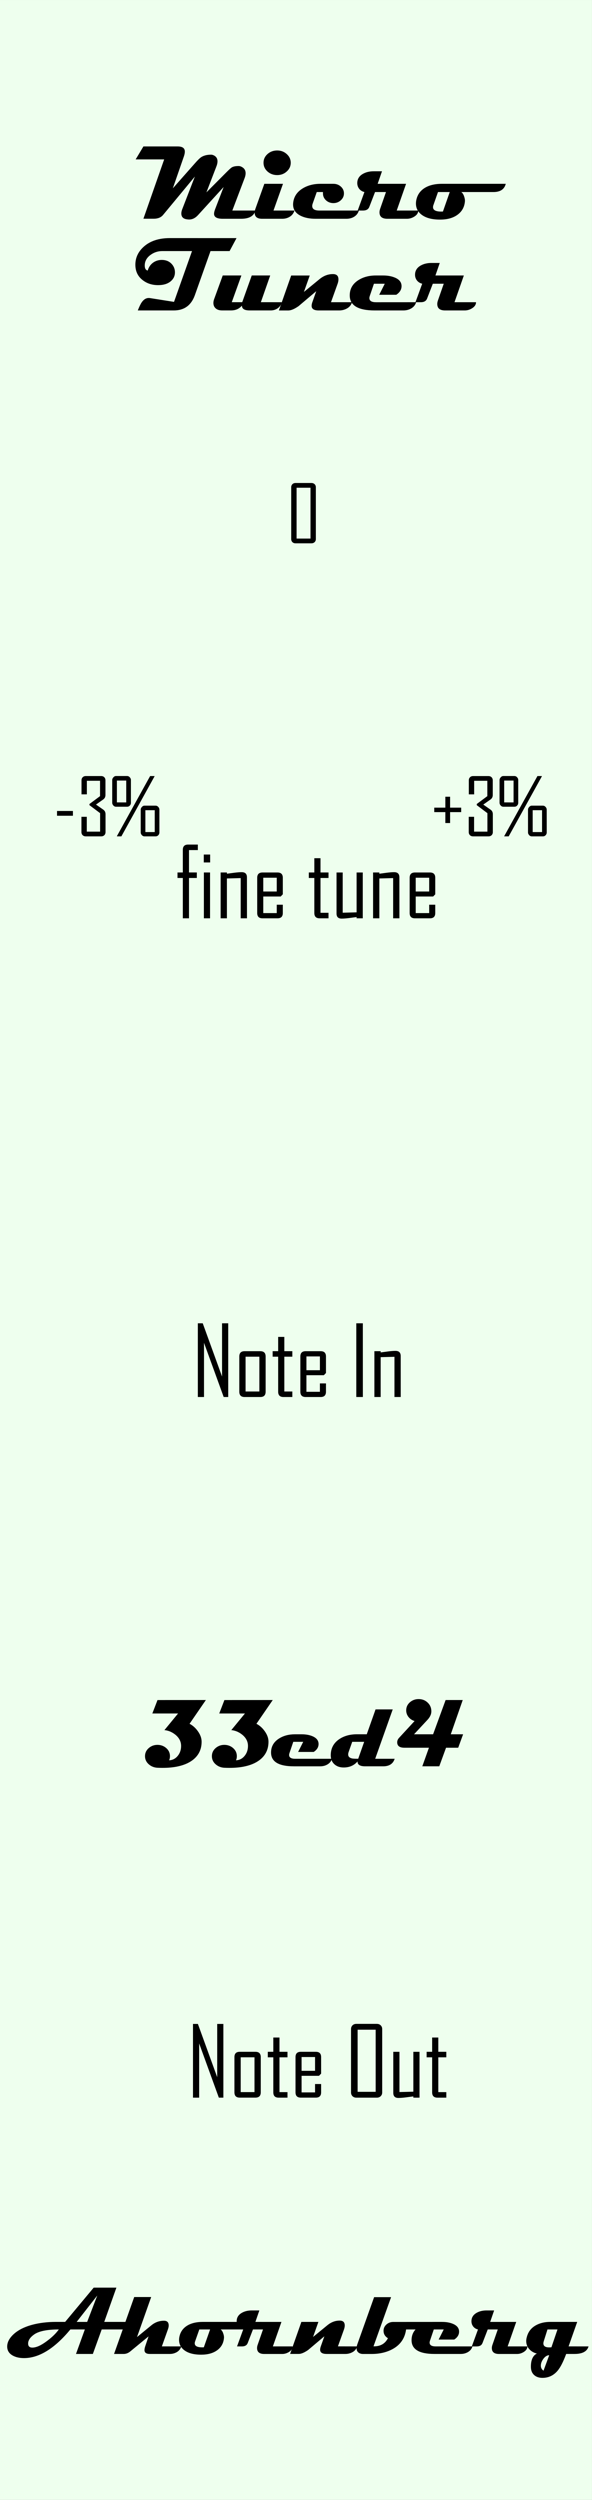 <?xml version="1.0" encoding="UTF-8" standalone="no"?>
<!-- Created with Inkscape (http://www.inkscape.org/) -->

<svg
   xmlns:dc="http://purl.org/dc/elements/1.1/"
   xmlns:cc="http://creativecommons.org/ns#"
   xmlns:rdf="http://www.w3.org/1999/02/22-rdf-syntax-ns#"
   xmlns:svg="http://www.w3.org/2000/svg"
   xmlns="http://www.w3.org/2000/svg"
   xmlns:sodipodi="http://sodipodi.sourceforge.net/DTD/sodipodi-0.dtd"
   xmlns:inkscape="http://www.inkscape.org/namespaces/inkscape"
   width="90"
   height="380"
   viewBox="0 0 23.813 100.542"
   version="1.1"
   id="svg8"
   inkscape:version="0.92.2 (5c3e80d, 2017-08-06)"
   sodipodi:docname="MicroTuner.svg">
  <rect x="0" y="0" width="23.813" height="100.542" fill="#808080" stroke="none"/>
  <defs
     id="defs2" />
  <sodipodi:namedview
     id="base"
     pagecolor="#ffffff"
     bordercolor="#666666"
     borderopacity="1.0"
     inkscape:pageopacity="0.0"
     inkscape:pageshadow="2"
     inkscape:zoom="2"
     inkscape:cx="26.73305"
     inkscape:cy="256.75831"
     inkscape:document-units="mm"
     inkscape:current-layer="layer1"
     showgrid="false"
     units="px"
     inkscape:snap-bbox="true"
     inkscape:snap-page="true"
     inkscape:bbox-nodes="true"
     inkscape:snap-bbox-edge-midpoints="true"
     inkscape:window-width="3840"
     inkscape:window-height="2070"
     inkscape:window-x="-11"
     inkscape:window-y="-11"
     inkscape:window-maximized="1" />
  <g
     inkscape:label="Layer 1"
     inkscape:groupmode="layer"
     id="layer1"
     transform="translate(0,-196.458)">
    <path
       style="opacity:1;vector-effect:none;fill:#eeffee;fill-opacity:1;fill-rule:evenodd;stroke:none;stroke-width:0.486;stroke-linecap:butt;stroke-linejoin:round;stroke-miterlimit:4;stroke-dasharray:none;stroke-dashoffset:0;stroke-opacity:1;paint-order:normal"
       d="M 0,196.458 H 23.812 V 297 H 0 Z"
       id="rect817"
       inkscape:connector-curvature="0" />
    <g
       aria-label="Ahornberg"
       style="font-style:normal;font-weight:normal;font-size:10.583px;line-height:1.25;font-family:sans-serif;letter-spacing:0px;word-spacing:0px;fill:#000000;fill-opacity:1;stroke:none;stroke-width:0.265"
       id="text3789">
      <path
         d="m 5.679,289.843 q -0.097,0.303 -0.462,0.303 H 4.091 l -0.356,0.985 H 3.057 l 0.356,-0.985 H 2.831 q -0.955,1.152 -1.866,1.152 -0.265,0 -0.447,-0.099 -0.229,-0.125 -0.229,-0.368 0,-0.207 0.171,-0.404 0.275,-0.316 0.832,-0.468 0.436,-0.117 0.963,-0.117 H 2.621 l 1.148,-1.378 h 0.913 l -0.489,1.378 z m -1.766,-1.063 -0.83,1.063 h 0.423 z m -1.548,1.366 q -0.711,0 -0.997,0.205 -0.237,0.171 -0.237,0.362 0,0.163 0.171,0.163 0.235,0 0.587,-0.265 0.309,-0.229 0.476,-0.464 z"
         style="font-style:normal;font-variant:normal;font-weight:normal;font-stretch:normal;font-size:3.881px;font-family:Magneto;-inkscape-font-specification:Magneto;stroke-width:0.265"
         id="path5456" />
      <path
         d="m 7.291,290.828 q -0.049,0.167 -0.21,0.246 -0.116,0.057 -0.248,0.057 H 6.026 q -0.214,0 -0.214,-0.155 0,-0.061 0.028,-0.148 l 0.136,-0.404 -0.718,0.591 q -0.133,0.116 -0.28,0.116 H 4.588 l 0.811,-2.289 h 0.682 l -0.57,1.611 0.578,-0.474 q 0.224,-0.184 0.508,-0.184 0.189,0 0.189,0.193 0,0.07 -0.034,0.161 l -0.241,0.678 z"
         style="font-style:normal;font-variant:normal;font-weight:normal;font-stretch:normal;font-size:3.881px;font-family:Magneto;-inkscape-font-specification:Magneto;stroke-width:0.265"
         id="path5458" />
      <path
         d="m 10.516,289.843 q -0.076,0.303 -0.455,0.303 H 8.875 q 0.063,0.042 0.102,0.153 0.04,0.11 0.032,0.191 -0.027,0.316 -0.279,0.496 -0.241,0.172 -0.625,0.174 -0.447,0.004 -0.688,-0.176 -0.214,-0.159 -0.214,-0.419 0,-0.051 0.009,-0.102 0.049,-0.286 0.284,-0.449 0.25,-0.172 0.667,-0.172 z m -2.065,0.303 H 8.017 l -0.171,0.485 q -0.013,0.038 -0.013,0.072 0,0.163 0.303,0.163 0.036,0 0.063,-0.002 z"
         style="font-style:normal;font-variant:normal;font-weight:normal;font-stretch:normal;font-size:3.881px;font-family:Magneto;-inkscape-font-specification:Magneto;stroke-width:0.265"
         id="path5460" />
      <path
         d="m 11.769,290.828 q 0,0.133 -0.146,0.224 -0.129,0.08 -0.269,0.08 h -0.726 q -0.288,0 -0.288,-0.239 0,-0.061 0.025,-0.131 l 0.214,-0.616 h -0.404 l -0.21,0.544 q -0.053,0.138 -0.229,0.138 H 9.535 l 0.248,-0.682 q -0.117,-0.026 -0.191,-0.117 -0.072,-0.093 -0.072,-0.212 0,-0.218 0.203,-0.337 0.169,-0.099 0.402,-0.099 h 0.307 l -0.159,0.462 h 1.048 l -0.345,0.985 z"
         style="font-style:normal;font-variant:normal;font-weight:normal;font-stretch:normal;font-size:3.881px;font-family:Magneto;-inkscape-font-specification:Magneto;stroke-width:0.265"
         id="path5462" />
      <path
         d="m 14.367,290.828 q -0.049,0.167 -0.218,0.246 -0.119,0.057 -0.256,0.057 h -0.756 q -0.26,0 -0.26,-0.171 0,-0.057 0.027,-0.133 l 0.144,-0.407 -0.652,0.551 q -0.229,0.159 -0.377,0.159 h -0.349 l 0.453,-1.288 h 0.684 l -0.214,0.606 0.578,-0.474 q 0.235,-0.191 0.51,-0.184 0.186,0.008 0.186,0.197 0,0.07 -0.03,0.157 l -0.244,0.682 z"
         style="font-style:normal;font-variant:normal;font-weight:normal;font-stretch:normal;font-size:3.881px;font-family:Magneto;-inkscape-font-specification:Magneto;stroke-width:0.265"
         id="path5464" />
      <path
         d="m 17.777,289.843 q -0.125,0.303 -0.419,0.303 h -1.023 q -0.074,0.542 -0.559,0.798 -0.356,0.188 -0.832,0.188 h -0.345 q -0.093,0 -0.163,-0.045 -0.093,-0.061 -0.093,-0.184 0,-0.07 0.03,-0.159 l 0.676,-1.897 h 0.682 l -0.707,1.978 q 0.407,0.009 0.58,-0.326 -0.176,-0.11 -0.176,-0.299 0,-0.148 0.114,-0.252 0.116,-0.104 0.275,-0.104 z"
         style="font-style:normal;font-variant:normal;font-weight:normal;font-stretch:normal;font-size:3.881px;font-family:Magneto;-inkscape-font-specification:Magneto;stroke-width:0.265"
         id="path5466" />
      <path
         d="m 19.003,290.828 q -0.04,0.146 -0.182,0.229 -0.127,0.074 -0.29,0.074 h -1.055 q -0.921,0 -0.921,-0.555 0,-0.356 0.315,-0.559 0.271,-0.174 0.644,-0.174 h 0.275 q 0.241,0 0.423,0.074 0.243,0.099 0.254,0.299 0.009,0.203 -0.195,0.337 h -0.627 l 0.205,-0.407 h -0.4 l -0.155,0.457 q -0.013,0.04 -0.013,0.072 0,0.153 0.246,0.153 z"
         style="font-style:normal;font-variant:normal;font-weight:normal;font-stretch:normal;font-size:3.881px;font-family:Magneto;-inkscape-font-specification:Magneto;stroke-width:0.265"
         id="path5468" />
      <path
         d="m 21.213,290.828 q 0,0.133 -0.146,0.224 -0.129,0.08 -0.269,0.08 h -0.726 q -0.288,0 -0.288,-0.239 0,-0.061 0.025,-0.131 l 0.214,-0.616 H 19.619 l -0.21,0.544 q -0.053,0.138 -0.229,0.138 h -0.201 l 0.248,-0.682 q -0.117,-0.026 -0.191,-0.117 -0.072,-0.093 -0.072,-0.212 0,-0.218 0.203,-0.337 0.169,-0.099 0.402,-0.099 h 0.307 l -0.159,0.462 h 1.048 l -0.345,0.985 z"
         style="font-style:normal;font-variant:normal;font-weight:normal;font-stretch:normal;font-size:3.881px;font-family:Magneto;-inkscape-font-specification:Magneto;stroke-width:0.265"
         id="path5470" />
      <path
         d="m 23.674,290.828 q -0.087,0.303 -0.563,0.303 h -0.337 q -0.169,0.459 -0.335,0.663 -0.244,0.299 -0.62,0.299 -0.212,0 -0.339,-0.119 -0.125,-0.117 -0.125,-0.328 0,-0.411 0.241,-0.531 -0.178,-0.042 -0.294,-0.165 -0.135,-0.14 -0.135,-0.339 0,-0.078 0.025,-0.163 0.081,-0.309 0.358,-0.466 0.243,-0.14 0.584,-0.14 h 1.084 l -0.347,0.985 z m -1.249,-0.682 H 22.022 l -0.152,0.481 q -0.013,0.044 -0.013,0.08 0,0.161 0.235,0.161 0.015,0 0.044,-0.002 0.03,-0.002 0.045,-0.002 z m -0.333,1.036 q -0.123,0 -0.231,0.14 -0.106,0.142 -0.106,0.282 0,0.125 0.108,0.201 z"
         style="font-style:normal;font-variant:normal;font-weight:normal;font-stretch:normal;font-size:3.881px;font-family:Magneto;-inkscape-font-specification:Magneto;stroke-width:0.265"
         id="path5472" />
    </g>
    <g
       aria-label="Micro"
       style="font-style:normal;font-weight:normal;font-size:10.583px;line-height:1.25;font-family:sans-serif;letter-spacing:0px;word-spacing:0px;fill:#000000;fill-opacity:1;stroke:none;stroke-width:0.265"
       id="text3793">
      <path
         d="m 10.273,204.925 q -0.087,0.331 -0.575,0.331 H 8.957 q -0.347,0 -0.347,-0.201 0,-0.07 0.043,-0.184 l 0.343,-0.893 -1.025,1.124 q -0.165,0.184 -0.362,0.184 -0.037,0 -0.079,-0.006 -0.236,-0.027 -0.236,-0.236 0,-0.081 0.037,-0.174 l 0.508,-1.313 -1.275,1.54 q -0.128,0.157 -0.376,0.157 H 5.769 L 6.604,202.868 H 5.457 l 0.312,-0.521 h 1.381 q 0.285,0 0.285,0.209 0,0.081 -0.039,0.194 l -0.444,1.282 0.889,-1.007 q 0.169,-0.194 0.26,-0.252 0.151,-0.095 0.391,-0.095 0.068,0 0.143,0.048 0.114,0.074 0.114,0.221 0,0.091 -0.045,0.205 l -0.401,1.042 0.796,-0.8 q 0.169,-0.17 0.225,-0.205 0.097,-0.056 0.279,-0.054 0.072,0 0.153,0.054 0.124,0.081 0.124,0.236 0,0.089 -0.041,0.196 l -0.494,1.304 z"
         style="font-style:normal;font-variant:normal;font-weight:normal;font-stretch:normal;font-size:4.233px;font-family:Magneto;-inkscape-font-specification:Magneto;stroke-width:0.265"
         id="path5445" />
      <path
         d="m 11.695,203.003 q 0,0.207 -0.161,0.351 -0.159,0.145 -0.384,0.145 -0.229,0 -0.391,-0.145 -0.159,-0.145 -0.159,-0.351 0,-0.205 0.159,-0.349 0.161,-0.145 0.391,-0.145 0.225,0 0.384,0.145 0.161,0.145 0.161,0.349 z m 0.149,1.922 q -0.054,0.182 -0.223,0.269 -0.122,0.062 -0.265,0.062 h -0.816 q -0.296,0 -0.296,-0.248 0,-0.07 0.029,-0.151 l 0.36,-1.007 h 0.75 l -0.382,1.075 z"
         style="font-style:normal;font-variant:normal;font-weight:normal;font-stretch:normal;font-size:4.233px;font-family:Magneto;-inkscape-font-specification:Magneto;stroke-width:0.265"
         id="path5447" />
      <path
         d="m 14.434,204.925 q -0.045,0.161 -0.19,0.25 -0.132,0.081 -0.308,0.081 h -1.244 q -0.356,0 -0.597,-0.12 -0.306,-0.151 -0.306,-0.455 0,-0.033 0.004,-0.068 0.041,-0.37 0.384,-0.579 0.302,-0.184 0.713,-0.184 h 0.521 q 0.176,0 0.3,0.112 0.124,0.112 0.124,0.273 0,0.163 -0.126,0.277 -0.124,0.114 -0.298,0.114 -0.176,0 -0.3,-0.114 -0.122,-0.116 -0.12,-0.281 0,0 0,-0.05 h -0.25 l -0.161,0.457 q -0.021,0.058 -0.021,0.105 0,0.182 0.287,0.182 z"
         style="font-style:normal;font-variant:normal;font-weight:normal;font-stretch:normal;font-size:4.233px;font-family:Magneto;-inkscape-font-specification:Magneto;stroke-width:0.265"
         id="path5449" />
      <path
         d="m 16.824,204.925 q 0,0.145 -0.159,0.244 -0.141,0.087 -0.294,0.087 h -0.792 q -0.314,0 -0.314,-0.26 0,-0.066 0.027,-0.143 l 0.234,-0.672 h -0.44 l -0.229,0.593 q -0.058,0.151 -0.25,0.151 h -0.219 l 0.271,-0.744 q -0.128,-0.029 -0.209,-0.128 -0.079,-0.101 -0.079,-0.232 0,-0.238 0.221,-0.368 0.184,-0.107 0.438,-0.107 h 0.335 l -0.174,0.504 h 1.143 l -0.376,1.075 z"
         style="font-style:normal;font-variant:normal;font-weight:normal;font-stretch:normal;font-size:4.233px;font-family:Magneto;-inkscape-font-specification:Magneto;stroke-width:0.265"
         id="path5451" />
      <path
         d="m 20.344,203.85 q -0.083,0.331 -0.496,0.331 h -1.294 q 0.068,0.045 0.112,0.167 0.043,0.12 0.035,0.209 -0.029,0.345 -0.304,0.542 -0.263,0.188 -0.682,0.19 -0.488,0.004 -0.75,-0.192 -0.234,-0.174 -0.234,-0.457 0,-0.056 0.01,-0.112 0.054,-0.312 0.31,-0.49 0.273,-0.188 0.728,-0.188 z m -2.253,0.331 h -0.473 l -0.186,0.529 q -0.014,0.041 -0.014,0.079 0,0.178 0.331,0.178 0.039,0 0.068,-0.002 z"
         style="font-style:normal;font-variant:normal;font-weight:normal;font-stretch:normal;font-size:4.233px;font-family:Magneto;-inkscape-font-specification:Magneto;stroke-width:0.265"
         id="path5453" />
    </g>
    <g
       aria-label="Tuner"
       style="font-style:normal;font-weight:normal;font-size:10.583px;line-height:1.25;font-family:sans-serif;letter-spacing:0px;word-spacing:0px;fill:#000000;fill-opacity:1;stroke:none;stroke-width:0.265"
       id="text3793-3">
      <path
         d="m 9.514,206.034 -0.279,0.521 H 8.468 l -0.63,1.774 q -0.219,0.614 -0.847,0.614 H 5.543 q 0.091,-0.232 0.159,-0.329 0.12,-0.172 0.281,-0.172 0.025,0 0.052,0.004 L 7,208.599 7.724,206.555 H 6.529 q -0.265,0 -0.475,0.155 -0.232,0.17 -0.232,0.426 0,0.178 0.12,0.203 0.06,-0.209 0.225,-0.325 0.151,-0.103 0.341,-0.103 0.242,0 0.391,0.155 0.138,0.145 0.138,0.345 0,0.213 -0.163,0.353 -0.184,0.161 -0.515,0.161 -0.362,0 -0.62,-0.201 -0.294,-0.227 -0.294,-0.62 0,-0.424 0.341,-0.728 0.384,-0.343 1.048,-0.343 z"
         style="font-style:normal;font-variant:normal;font-weight:normal;font-stretch:normal;font-size:4.233px;font-family:Magneto;-inkscape-font-specification:Magneto;stroke-width:0.265"
         id="path5434" />
      <path
         d="m 11.335,208.612 q -0.043,0.172 -0.19,0.26 -0.116,0.07 -0.246,0.07 h -0.864 q -0.304,0 -0.304,-0.194 -0.161,0.194 -0.436,0.194 H 8.931 q -0.167,0 -0.26,-0.087 -0.087,-0.081 -0.087,-0.213 0,-0.074 0.029,-0.153 l 0.347,-0.953 h 0.75 l -0.387,1.075 H 9.743 l 0.384,-1.075 h 0.742 l -0.376,1.075 z"
         style="font-style:normal;font-variant:normal;font-weight:normal;font-stretch:normal;font-size:4.233px;font-family:Magneto;-inkscape-font-specification:Magneto;stroke-width:0.265"
         id="path5436" />
      <path
         d="m 14.16,208.612 q -0.054,0.182 -0.238,0.269 -0.13,0.062 -0.279,0.062 h -0.825 q -0.283,0 -0.283,-0.186 0,-0.062 0.029,-0.145 l 0.157,-0.444 -0.711,0.602 q -0.25,0.174 -0.411,0.174 h -0.38 l 0.494,-1.406 h 0.746 l -0.234,0.661 0.63,-0.517 q 0.256,-0.209 0.556,-0.201 0.203,0.008 0.203,0.215 0,0.076 -0.033,0.172 l -0.267,0.744 z"
         style="font-style:normal;font-variant:normal;font-weight:normal;font-stretch:normal;font-size:4.233px;font-family:Magneto;-inkscape-font-specification:Magneto;stroke-width:0.265"
         id="path5438" />
      <path
         d="m 16.738,208.612 q -0.043,0.159 -0.198,0.25 -0.138,0.081 -0.316,0.081 h -1.151 q -1.005,0 -1.005,-0.606 0,-0.389 0.343,-0.61 0.296,-0.19 0.703,-0.19 h 0.3 q 0.263,0 0.461,0.081 0.265,0.107 0.277,0.327 0.01,0.221 -0.213,0.368 H 15.254 l 0.223,-0.444 h -0.436 l -0.169,0.498 q -0.014,0.043 -0.014,0.079 0,0.167 0.269,0.167 z"
         style="font-style:normal;font-variant:normal;font-weight:normal;font-stretch:normal;font-size:4.233px;font-family:Magneto;-inkscape-font-specification:Magneto;stroke-width:0.265"
         id="path5440" />
      <path
         d="m 19.148,208.612 q 0,0.145 -0.159,0.244 -0.141,0.087 -0.294,0.087 h -0.792 q -0.314,0 -0.314,-0.26 0,-0.066 0.027,-0.143 l 0.234,-0.672 H 17.41 l -0.229,0.593 q -0.058,0.151 -0.25,0.151 h -0.219 l 0.271,-0.744 q -0.128,-0.029 -0.209,-0.128 -0.079,-0.101 -0.079,-0.232 0,-0.238 0.221,-0.368 0.184,-0.107 0.438,-0.107 h 0.335 l -0.174,0.504 h 1.143 l -0.376,1.075 z"
         style="font-style:normal;font-variant:normal;font-weight:normal;font-stretch:normal;font-size:4.233px;font-family:Magneto;-inkscape-font-specification:Magneto;stroke-width:0.265"
         id="path5442" />
    </g>
    <g
       aria-label="fine tune"
       style="font-style:normal;font-weight:normal;font-size:10.583px;line-height:1.25;font-family:sans-serif;letter-spacing:0px;word-spacing:0px;fill:#000000;fill-opacity:1;stroke:none;stroke-width:0.265"
       id="text3815">
      <path
         d="M 7.958,230.647 H 7.602 v 0.9 h 0.315 v 0.222 H 7.602 v 1.622 H 7.354 v -1.622 H 7.14 v -0.222 h 0.214 v -0.908 q 0,-0.214 0.212,-0.214 h 0.392 z"
         style="font-style:normal;font-variant:normal;font-weight:normal;font-stretch:normal;font-size:3.881px;font-family:'Agency FB';-inkscape-font-specification:'Agency FB';stroke-width:0.265"
         id="path5417" />
      <path
         d="M 8.453,231.144 H 8.197 v -0.318 h 0.256 z m -0.004,2.247 H 8.201 v -1.844 h 0.248 z"
         style="font-style:normal;font-variant:normal;font-weight:normal;font-stretch:normal;font-size:3.881px;font-family:'Agency FB';-inkscape-font-specification:'Agency FB';stroke-width:0.265"
         id="path5419" />
      <path
         d="M 9.934,233.391 H 9.682 v -1.618 l -0.555,0.015 v 1.603 H 8.875 v -1.844 h 0.252 v 0.051 q 0.148,-0.019 0.297,-0.04 0.182,-0.023 0.299,-0.023 0.21,0 0.21,0.207 z"
         style="font-style:normal;font-variant:normal;font-weight:normal;font-stretch:normal;font-size:3.881px;font-family:'Agency FB';-inkscape-font-specification:'Agency FB';stroke-width:0.265"
         id="path5421" />
      <path
         d="m 11.376,233.177 q 0,0.214 -0.212,0.214 H 10.558 q -0.212,0 -0.212,-0.214 v -1.415 q 0,-0.214 0.212,-0.214 h 0.606 q 0.212,0 0.212,0.214 v 0.663 l -0.085,0.089 h -0.701 v 0.667 h 0.542 v -0.337 h 0.244 z m -0.244,-0.864 v -0.555 h -0.542 v 0.555 z"
         style="font-style:normal;font-variant:normal;font-weight:normal;font-stretch:normal;font-size:3.881px;font-family:'Agency FB';-inkscape-font-specification:'Agency FB';stroke-width:0.265"
         id="path5423" />
      <path
         d="m 13.214,233.391 h -0.358 q -0.212,0 -0.212,-0.214 v -1.408 h -0.222 v -0.222 h 0.222 v -0.574 h 0.248 v 0.574 h 0.322 v 0.222 h -0.322 v 1.4 h 0.322 z"
         style="font-style:normal;font-variant:normal;font-weight:normal;font-stretch:normal;font-size:3.881px;font-family:'Agency FB';-inkscape-font-specification:'Agency FB';stroke-width:0.265"
         id="path5425" />
      <path
         d="m 14.592,233.391 h -0.248 v -0.051 q -0.152,0.021 -0.301,0.04 -0.182,0.023 -0.301,0.023 -0.205,0 -0.205,-0.205 v -1.65 h 0.248 v 1.618 l 0.559,-0.015 v -1.603 h 0.248 z"
         style="font-style:normal;font-variant:normal;font-weight:normal;font-stretch:normal;font-size:3.881px;font-family:'Agency FB';-inkscape-font-specification:'Agency FB';stroke-width:0.265"
         id="path5427" />
      <path
         d="m 16.066,233.391 h -0.252 v -1.618 l -0.555,0.015 v 1.603 h -0.252 v -1.844 h 0.252 v 0.051 q 0.148,-0.019 0.297,-0.04 0.182,-0.023 0.299,-0.023 0.21,0 0.21,0.207 z"
         style="font-style:normal;font-variant:normal;font-weight:normal;font-stretch:normal;font-size:3.881px;font-family:'Agency FB';-inkscape-font-specification:'Agency FB';stroke-width:0.265"
         id="path5429" />
      <path
         d="m 17.508,233.177 q 0,0.214 -0.212,0.214 h -0.606 q -0.212,0 -0.212,-0.214 v -1.415 q 0,-0.214 0.212,-0.214 h 0.606 q 0.212,0 0.212,0.214 v 0.663 l -0.085,0.089 h -0.701 v 0.667 h 0.542 v -0.337 h 0.244 z m -0.244,-0.864 v -0.555 h -0.542 v 0.555 z"
         style="font-style:normal;font-variant:normal;font-weight:normal;font-stretch:normal;font-size:3.881px;font-family:'Agency FB';-inkscape-font-specification:'Agency FB';stroke-width:0.265"
         id="path5431" />
    </g>
    <g
       aria-label="-3%"
       style="font-style:normal;font-weight:normal;font-size:10.583px;line-height:1.25;font-family:sans-serif;letter-spacing:0px;word-spacing:0px;fill:#000000;fill-opacity:1;stroke:none;stroke-width:0.265"
       id="text3815-4">
      <path
         d="M 2.933,229.266 H 2.294 v -0.192 h 0.639 z"
         style="font-style:normal;font-variant:normal;font-weight:normal;font-stretch:normal;font-size:3.175px;font-family:'Agency FB';-inkscape-font-specification:'Agency FB';stroke-width:0.265"
         id="path5410" />
      <path
         d="m 4.245,229.923 q 0,0.076 -0.048,0.124 -0.048,0.048 -0.124,0.048 H 3.448 q -0.076,0 -0.124,-0.048 -0.048,-0.048 -0.048,-0.124 v -0.615 h 0.215 v 0.597 h 0.536 v -0.743 l -0.428,-0.321 v -0.048 l 0.425,-0.316 V 227.859 H 3.494 v 0.546 H 3.279 v -0.564 q 0,-0.076 0.048,-0.124 0.048,-0.048 0.124,-0.048 h 0.619 q 0.076,0 0.124,0.048 0.048,0.048 0.048,0.124 v 0.591 q 0,0.116 -0.093,0.181 l -0.288,0.203 0.291,0.203 q 0.093,0.064 0.093,0.184 z"
         style="font-style:normal;font-variant:normal;font-weight:normal;font-stretch:normal;font-size:3.175px;font-family:'Agency FB';-inkscape-font-specification:'Agency FB';stroke-width:0.265"
         id="path5412" />
      <path
         d="m 6.215,227.683 -1.333,2.412 H 4.704 v -0.012 l 1.335,-2.414 h 0.177 z m 0.197,2.254 q 0,0.065 -0.045,0.112 -0.043,0.046 -0.107,0.046 H 5.809 q -0.057,0 -0.104,-0.05 -0.045,-0.051 -0.045,-0.109 v -0.916 q 0,-0.056 0.047,-0.107 0.047,-0.053 0.102,-0.053 H 6.26 q 0.06,0 0.105,0.05 0.047,0.05 0.047,0.11 z m -0.188,-0.015 v -0.879 H 5.848 v 0.879 z m -0.958,-1.177 q 0,0.065 -0.045,0.112 -0.043,0.046 -0.107,0.046 H 4.663 q -0.057,0 -0.104,-0.05 -0.045,-0.051 -0.045,-0.109 v -0.916 q 0,-0.056 0.047,-0.107 0.047,-0.053 0.102,-0.053 h 0.451 q 0.06,0 0.105,0.05 0.047,0.05 0.047,0.11 z m -0.188,-0.015 V 227.85 H 4.702 v 0.879 z"
         style="font-style:normal;font-variant:normal;font-weight:normal;font-stretch:normal;font-size:3.175px;font-family:'Agency FB';-inkscape-font-specification:'Agency FB';stroke-width:0.265"
         id="path5414" />
    </g>
    <g
       aria-label="Note Out"
       style="font-style:normal;font-weight:normal;font-size:10.583px;line-height:1.25;font-family:sans-serif;letter-spacing:0px;word-spacing:0px;fill:#000000;fill-opacity:1;stroke:none;stroke-width:0.265"
       id="text3815-4-2">
      <path
         d="M 8.985,280.823 H 8.803 l -0.792,-2.181 v 2.181 H 7.763 v -2.965 h 0.197 l 0.777,2.143 v -2.143 h 0.248 z"
         style="font-style:normal;font-variant:normal;font-weight:normal;font-stretch:normal;font-size:3.881px;font-family:'Agency FB';-inkscape-font-specification:'Agency FB';stroke-width:0.265"
         id="path5395" />
      <path
         d="m 10.489,280.608 q 0,0.214 -0.214,0.214 H 9.642 q -0.212,0 -0.212,-0.214 v -1.415 q 0,-0.214 0.212,-0.214 h 0.633 q 0.214,0 0.214,0.214 z m -0.252,-0.008 v -1.4 H 9.682 v 1.4 z"
         style="font-style:normal;font-variant:normal;font-weight:normal;font-stretch:normal;font-size:3.881px;font-family:'Agency FB';-inkscape-font-specification:'Agency FB';stroke-width:0.265"
         id="path5397" />
      <path
         d="m 11.564,280.823 h -0.358 q -0.212,0 -0.212,-0.214 v -1.408 h -0.222 v -0.222 h 0.222 v -0.574 h 0.248 v 0.574 h 0.322 v 0.222 h -0.322 v 1.4 h 0.322 z"
         style="font-style:normal;font-variant:normal;font-weight:normal;font-stretch:normal;font-size:3.881px;font-family:'Agency FB';-inkscape-font-specification:'Agency FB';stroke-width:0.265"
         id="path5399" />
      <path
         d="m 12.917,280.608 q 0,0.214 -0.212,0.214 h -0.606 q -0.212,0 -0.212,-0.214 v -1.415 q 0,-0.214 0.212,-0.214 h 0.606 q 0.212,0 0.212,0.214 v 0.663 l -0.085,0.089 h -0.701 v 0.667 h 0.542 V 280.275 h 0.244 z m -0.244,-0.864 v -0.555 h -0.542 v 0.555 z"
         style="font-style:normal;font-variant:normal;font-weight:normal;font-stretch:normal;font-size:3.881px;font-family:'Agency FB';-inkscape-font-specification:'Agency FB';stroke-width:0.265"
         id="path5401" />
      <path
         d="m 15.374,280.612 q 0,0.093 -0.061,0.152 -0.059,0.059 -0.152,0.059 h -0.83 q -0.093,0 -0.152,-0.059 -0.059,-0.059 -0.059,-0.152 v -2.545 q 0,-0.093 0.059,-0.152 0.059,-0.059 0.152,-0.059 h 0.83 q 0.093,0 0.152,0.059 0.061,0.059 0.061,0.152 z m -0.263,-0.023 v -2.499 h -0.726 v 2.499 z"
         style="font-style:normal;font-variant:normal;font-weight:normal;font-stretch:normal;font-size:3.881px;font-family:'Agency FB';-inkscape-font-specification:'Agency FB';stroke-width:0.265"
         id="path5403" />
      <path
         d="m 16.875,280.823 h -0.248 v -0.051 q -0.152,0.021 -0.301,0.04 -0.182,0.023 -0.301,0.023 -0.205,0 -0.205,-0.205 v -1.65 h 0.248 v 1.618 l 0.559,-0.015 v -1.603 h 0.248 z"
         style="font-style:normal;font-variant:normal;font-weight:normal;font-stretch:normal;font-size:3.881px;font-family:'Agency FB';-inkscape-font-specification:'Agency FB';stroke-width:0.265"
         id="path5405" />
      <path
         d="m 17.953,280.823 h -0.358 q -0.212,0 -0.212,-0.214 v -1.408 h -0.222 v -0.222 h 0.222 v -0.574 h 0.248 v 0.574 h 0.322 v 0.222 h -0.322 v 1.4 h 0.322 z"
         style="font-style:normal;font-variant:normal;font-weight:normal;font-stretch:normal;font-size:3.881px;font-family:'Agency FB';-inkscape-font-specification:'Agency FB';stroke-width:0.265"
         id="path5407" />
    </g>
    <g
       aria-label="Note In"
       style="font-style:normal;font-weight:normal;font-size:10.583px;line-height:1.25;font-family:sans-serif;letter-spacing:0px;word-spacing:0px;fill:#000000;fill-opacity:1;stroke:none;stroke-width:0.265"
       id="text3815-4-1">
      <path
         d="M 9.18,252.644 H 8.998 l -0.792,-2.181 v 2.181 H 7.958 v -2.965 h 0.197 l 0.777,2.143 v -2.143 h 0.248 z"
         style="font-style:normal;font-variant:normal;font-weight:normal;font-stretch:normal;font-size:3.881px;font-family:'Agency FB';-inkscape-font-specification:'Agency FB';stroke-width:0.265"
         id="path5382" />
      <path
         d="m 10.685,252.43 q 0,0.214 -0.214,0.214 H 9.838 q -0.212,0 -0.212,-0.214 v -1.415 q 0,-0.214 0.212,-0.214 h 0.633 q 0.214,0 0.214,0.214 z m -0.252,-0.008 v -1.4 H 9.878 v 1.4 z"
         style="font-style:normal;font-variant:normal;font-weight:normal;font-stretch:normal;font-size:3.881px;font-family:'Agency FB';-inkscape-font-specification:'Agency FB';stroke-width:0.265"
         id="path5384" />
      <path
         d="m 11.759,252.644 h -0.358 q -0.212,0 -0.212,-0.214 v -1.408 h -0.222 v -0.222 h 0.222 v -0.574 h 0.248 v 0.574 h 0.322 v 0.222 h -0.322 v 1.4 h 0.322 z"
         style="font-style:normal;font-variant:normal;font-weight:normal;font-stretch:normal;font-size:3.881px;font-family:'Agency FB';-inkscape-font-specification:'Agency FB';stroke-width:0.265"
         id="path5386" />
      <path
         d="m 13.112,252.43 q 0,0.214 -0.212,0.214 h -0.606 q -0.212,0 -0.212,-0.214 v -1.415 q 0,-0.214 0.212,-0.214 h 0.606 q 0.212,0 0.212,0.214 v 0.663 l -0.085,0.089 h -0.701 v 0.667 h 0.542 v -0.337 h 0.244 z m -0.244,-0.864 v -0.555 h -0.542 v 0.555 z"
         style="font-style:normal;font-variant:normal;font-weight:normal;font-stretch:normal;font-size:3.881px;font-family:'Agency FB';-inkscape-font-specification:'Agency FB';stroke-width:0.265"
         id="path5388" />
      <path
         d="M 14.596,252.644 H 14.332 v -2.965 h 0.263 z"
         style="font-style:normal;font-variant:normal;font-weight:normal;font-stretch:normal;font-size:3.881px;font-family:'Agency FB';-inkscape-font-specification:'Agency FB';stroke-width:0.265"
         id="path5390" />
      <path
         d="M 16.119,252.644 H 15.867 v -1.618 l -0.555,0.015 v 1.603 h -0.252 v -1.844 h 0.252 v 0.051 q 0.148,-0.019 0.297,-0.04 0.182,-0.023 0.299,-0.023 0.21,0 0.21,0.207 z"
         style="font-style:normal;font-variant:normal;font-weight:normal;font-stretch:normal;font-size:3.881px;font-family:'Agency FB';-inkscape-font-specification:'Agency FB';stroke-width:0.265"
         id="path5392" />
    </g>
    <g
       aria-label="+3%"
       style="font-style:normal;font-weight:normal;font-size:10.583px;line-height:1.25;font-family:sans-serif;letter-spacing:0px;word-spacing:0px;fill:#000000;fill-opacity:1;stroke:none;stroke-width:0.265"
       id="text3815-4-22">
      <path
         d="m 18.551,229.12 h -0.446 v 0.439 h -0.191 v -0.439 h -0.446 v -0.18 h 0.446 v -0.439 h 0.191 v 0.439 h 0.446 z"
         style="font-style:normal;font-variant:normal;font-weight:normal;font-stretch:normal;font-size:3.175px;font-family:'Agency FB';-inkscape-font-specification:'Agency FB';stroke-width:0.265"
         id="path5375" />
      <path
         d="m 19.824,229.923 q 0,0.076 -0.048,0.124 -0.048,0.048 -0.124,0.048 h -0.625 q -0.076,0 -0.124,-0.048 -0.048,-0.048 -0.048,-0.124 v -0.615 h 0.215 v 0.597 h 0.536 v -0.743 l -0.428,-0.321 v -0.048 l 0.425,-0.316 v -0.617 h -0.53 v 0.546 h -0.215 v -0.564 q 0,-0.076 0.048,-0.124 0.048,-0.048 0.124,-0.048 h 0.619 q 0.076,0 0.124,0.048 0.048,0.048 0.048,0.124 v 0.591 q 0,0.116 -0.093,0.181 l -0.288,0.203 0.291,0.203 q 0.093,0.064 0.093,0.184 z"
         style="font-style:normal;font-variant:normal;font-weight:normal;font-stretch:normal;font-size:3.175px;font-family:'Agency FB';-inkscape-font-specification:'Agency FB';stroke-width:0.265"
         id="path5377" />
      <path
         d="m 21.795,227.683 -1.333,2.412 h -0.178 v -0.012 l 1.335,-2.414 h 0.177 z m 0.197,2.254 q 0,0.065 -0.045,0.112 -0.043,0.046 -0.107,0.046 H 21.388 q -0.057,0 -0.104,-0.05 -0.045,-0.051 -0.045,-0.109 v -0.916 q 0,-0.056 0.047,-0.107 0.047,-0.053 0.102,-0.053 h 0.451 q 0.06,0 0.105,0.05 0.047,0.05 0.047,0.11 z m -0.188,-0.015 v -0.879 h -0.377 v 0.879 z m -0.958,-1.177 q 0,0.065 -0.045,0.112 -0.043,0.046 -0.107,0.046 h -0.451 q -0.057,0 -0.104,-0.05 -0.045,-0.051 -0.045,-0.109 v -0.916 q 0,-0.056 0.047,-0.107 0.047,-0.053 0.102,-0.053 h 0.451 q 0.06,0 0.105,0.05 0.047,0.05 0.047,0.11 z m -0.188,-0.015 V 227.85 H 20.281 v 0.879 z"
         style="font-style:normal;font-variant:normal;font-weight:normal;font-stretch:normal;font-size:3.175px;font-family:'Agency FB';-inkscape-font-specification:'Agency FB';stroke-width:0.265"
         id="path5379" />
    </g>
    <g
       aria-label="33ed4"
       style="font-style:normal;font-weight:normal;font-size:10.583px;line-height:1.25;font-family:sans-serif;letter-spacing:0px;word-spacing:0px;fill:#000000;fill-opacity:1;stroke:none;stroke-width:0.265"
       id="text3793-3-1">
      <path
         d="m 8.281,264.831 -0.656,0.955 q 0.197,0.104 0.335,0.301 0.15,0.21 0.15,0.421 0,0.447 -0.335,0.718 -0.28,0.225 -0.752,0.299 -0.299,0.047 -0.686,0.03 -0.201,-0.009 -0.349,-0.136 -0.155,-0.135 -0.155,-0.33 0,-0.197 0.155,-0.33 0.148,-0.125 0.345,-0.125 0.201,0 0.349,0.125 0.155,0.133 0.155,0.33 0,0.091 -0.034,0.167 0.212,-0.011 0.349,-0.182 0.133,-0.165 0.133,-0.396 0,-0.269 -0.239,-0.459 -0.201,-0.157 -0.432,-0.178 L 7.163,265.372 H 6.128 l 0.208,-0.54 z"
         style="font-style:normal;font-variant:normal;font-weight:normal;font-stretch:normal;font-size:3.881px;font-family:Magneto;-inkscape-font-specification:Magneto;stroke-width:0.265"
         id="path5364" />
      <path
         d="m 10.971,264.831 -0.656,0.955 q 0.197,0.104 0.335,0.301 0.15,0.21 0.15,0.421 0,0.447 -0.335,0.718 -0.28,0.225 -0.752,0.299 -0.299,0.047 -0.686,0.03 -0.201,-0.009 -0.349,-0.136 -0.155,-0.135 -0.155,-0.33 0,-0.197 0.155,-0.33 0.148,-0.125 0.345,-0.125 0.201,0 0.349,0.125 0.155,0.133 0.155,0.33 0,0.091 -0.034,0.167 0.212,-0.011 0.349,-0.182 0.133,-0.165 0.133,-0.396 0,-0.269 -0.239,-0.459 -0.201,-0.157 -0.432,-0.178 L 9.853,265.372 H 8.819 l 0.208,-0.54 z"
         style="font-style:normal;font-variant:normal;font-weight:normal;font-stretch:normal;font-size:3.881px;font-family:Magneto;-inkscape-font-specification:Magneto;stroke-width:0.265"
         id="path5366" />
      <path
         d="m 13.351,267.194 q -0.04,0.146 -0.182,0.229 -0.127,0.074 -0.29,0.074 h -1.055 q -0.921,0 -0.921,-0.555 0,-0.356 0.315,-0.559 0.271,-0.174 0.644,-0.174 h 0.275 q 0.241,0 0.423,0.074 0.243,0.099 0.254,0.299 0.009,0.203 -0.195,0.337 h -0.627 l 0.205,-0.407 h -0.4 l -0.155,0.457 q -0.013,0.04 -0.013,0.072 0,0.153 0.246,0.153 z"
         style="font-style:normal;font-variant:normal;font-weight:normal;font-stretch:normal;font-size:3.881px;font-family:Magneto;-inkscape-font-specification:Magneto;stroke-width:0.265"
         id="path5368" />
      <path
         d="m 15.875,267.194 q -0.095,0.303 -0.464,0.303 h -0.722 q -0.313,0 -0.307,-0.197 -0.208,0.244 -0.559,0.244 -0.229,0 -0.371,-0.129 -0.148,-0.133 -0.148,-0.36 0,-0.411 0.333,-0.644 0.294,-0.203 0.722,-0.203 h 0.394 l 0.354,-1 h 0.69 l -0.705,1.986 z m -1.226,-0.682 h -0.481 l -0.144,0.407 q -0.019,0.057 -0.019,0.102 0,0.127 0.161,0.161 0.057,0.011 0.243,0.011 z"
         style="font-style:normal;font-variant:normal;font-weight:normal;font-stretch:normal;font-size:3.881px;font-family:Magneto;-inkscape-font-specification:Magneto;stroke-width:0.265"
         id="path5370" />
      <path
         d="m 18.628,266.209 -0.197,0.54 h -0.489 l -0.273,0.748 h -0.682 l 0.267,-0.748 h -0.989 q -0.288,0 -0.288,-0.218 0,-0.099 0.078,-0.182 l 0.621,-0.673 q -0.15,-0.045 -0.244,-0.163 -0.093,-0.119 -0.093,-0.267 0,-0.197 0.155,-0.33 0.15,-0.125 0.349,-0.123 0.212,0 0.36,0.142 0.148,0.14 0.148,0.351 0,0.174 -0.159,0.345 l -0.538,0.578 h 0.767 l 0.504,-1.378 h 0.688 l -0.481,1.378 z"
         style="font-style:normal;font-variant:normal;font-weight:normal;font-stretch:normal;font-size:3.881px;font-family:Magneto;-inkscape-font-specification:Magneto;stroke-width:0.265"
         id="path5372" />
    </g>
    <g
       aria-label="0"
       style="font-style:normal;font-weight:normal;font-size:10.583px;line-height:1.25;font-family:sans-serif;letter-spacing:0px;word-spacing:0px;fill:#000000;fill-opacity:1;stroke:none;stroke-width:0.265"
       id="text3815-4-22-3">
      <path
         d="m 12.705,218.137 q 0,0.076 -0.05,0.124 -0.05,0.048 -0.126,0.048 h -0.643 q -0.076,0 -0.124,-0.048 -0.048,-0.048 -0.048,-0.124 v -2.082 q 0,-0.076 0.048,-0.124 0.048,-0.048 0.124,-0.048 h 0.643 q 0.076,0 0.126,0.048 0.05,0.048 0.05,0.124 z m -0.215,-0.019 v -2.045 h -0.56 v 2.045 z"
         style="font-style:normal;font-variant:normal;font-weight:normal;font-stretch:normal;font-size:3.175px;font-family:'Agency FB';-inkscape-font-specification:'Agency FB';stroke-width:0.265"
         id="path5361" />
    </g>
  </g>
</svg>
